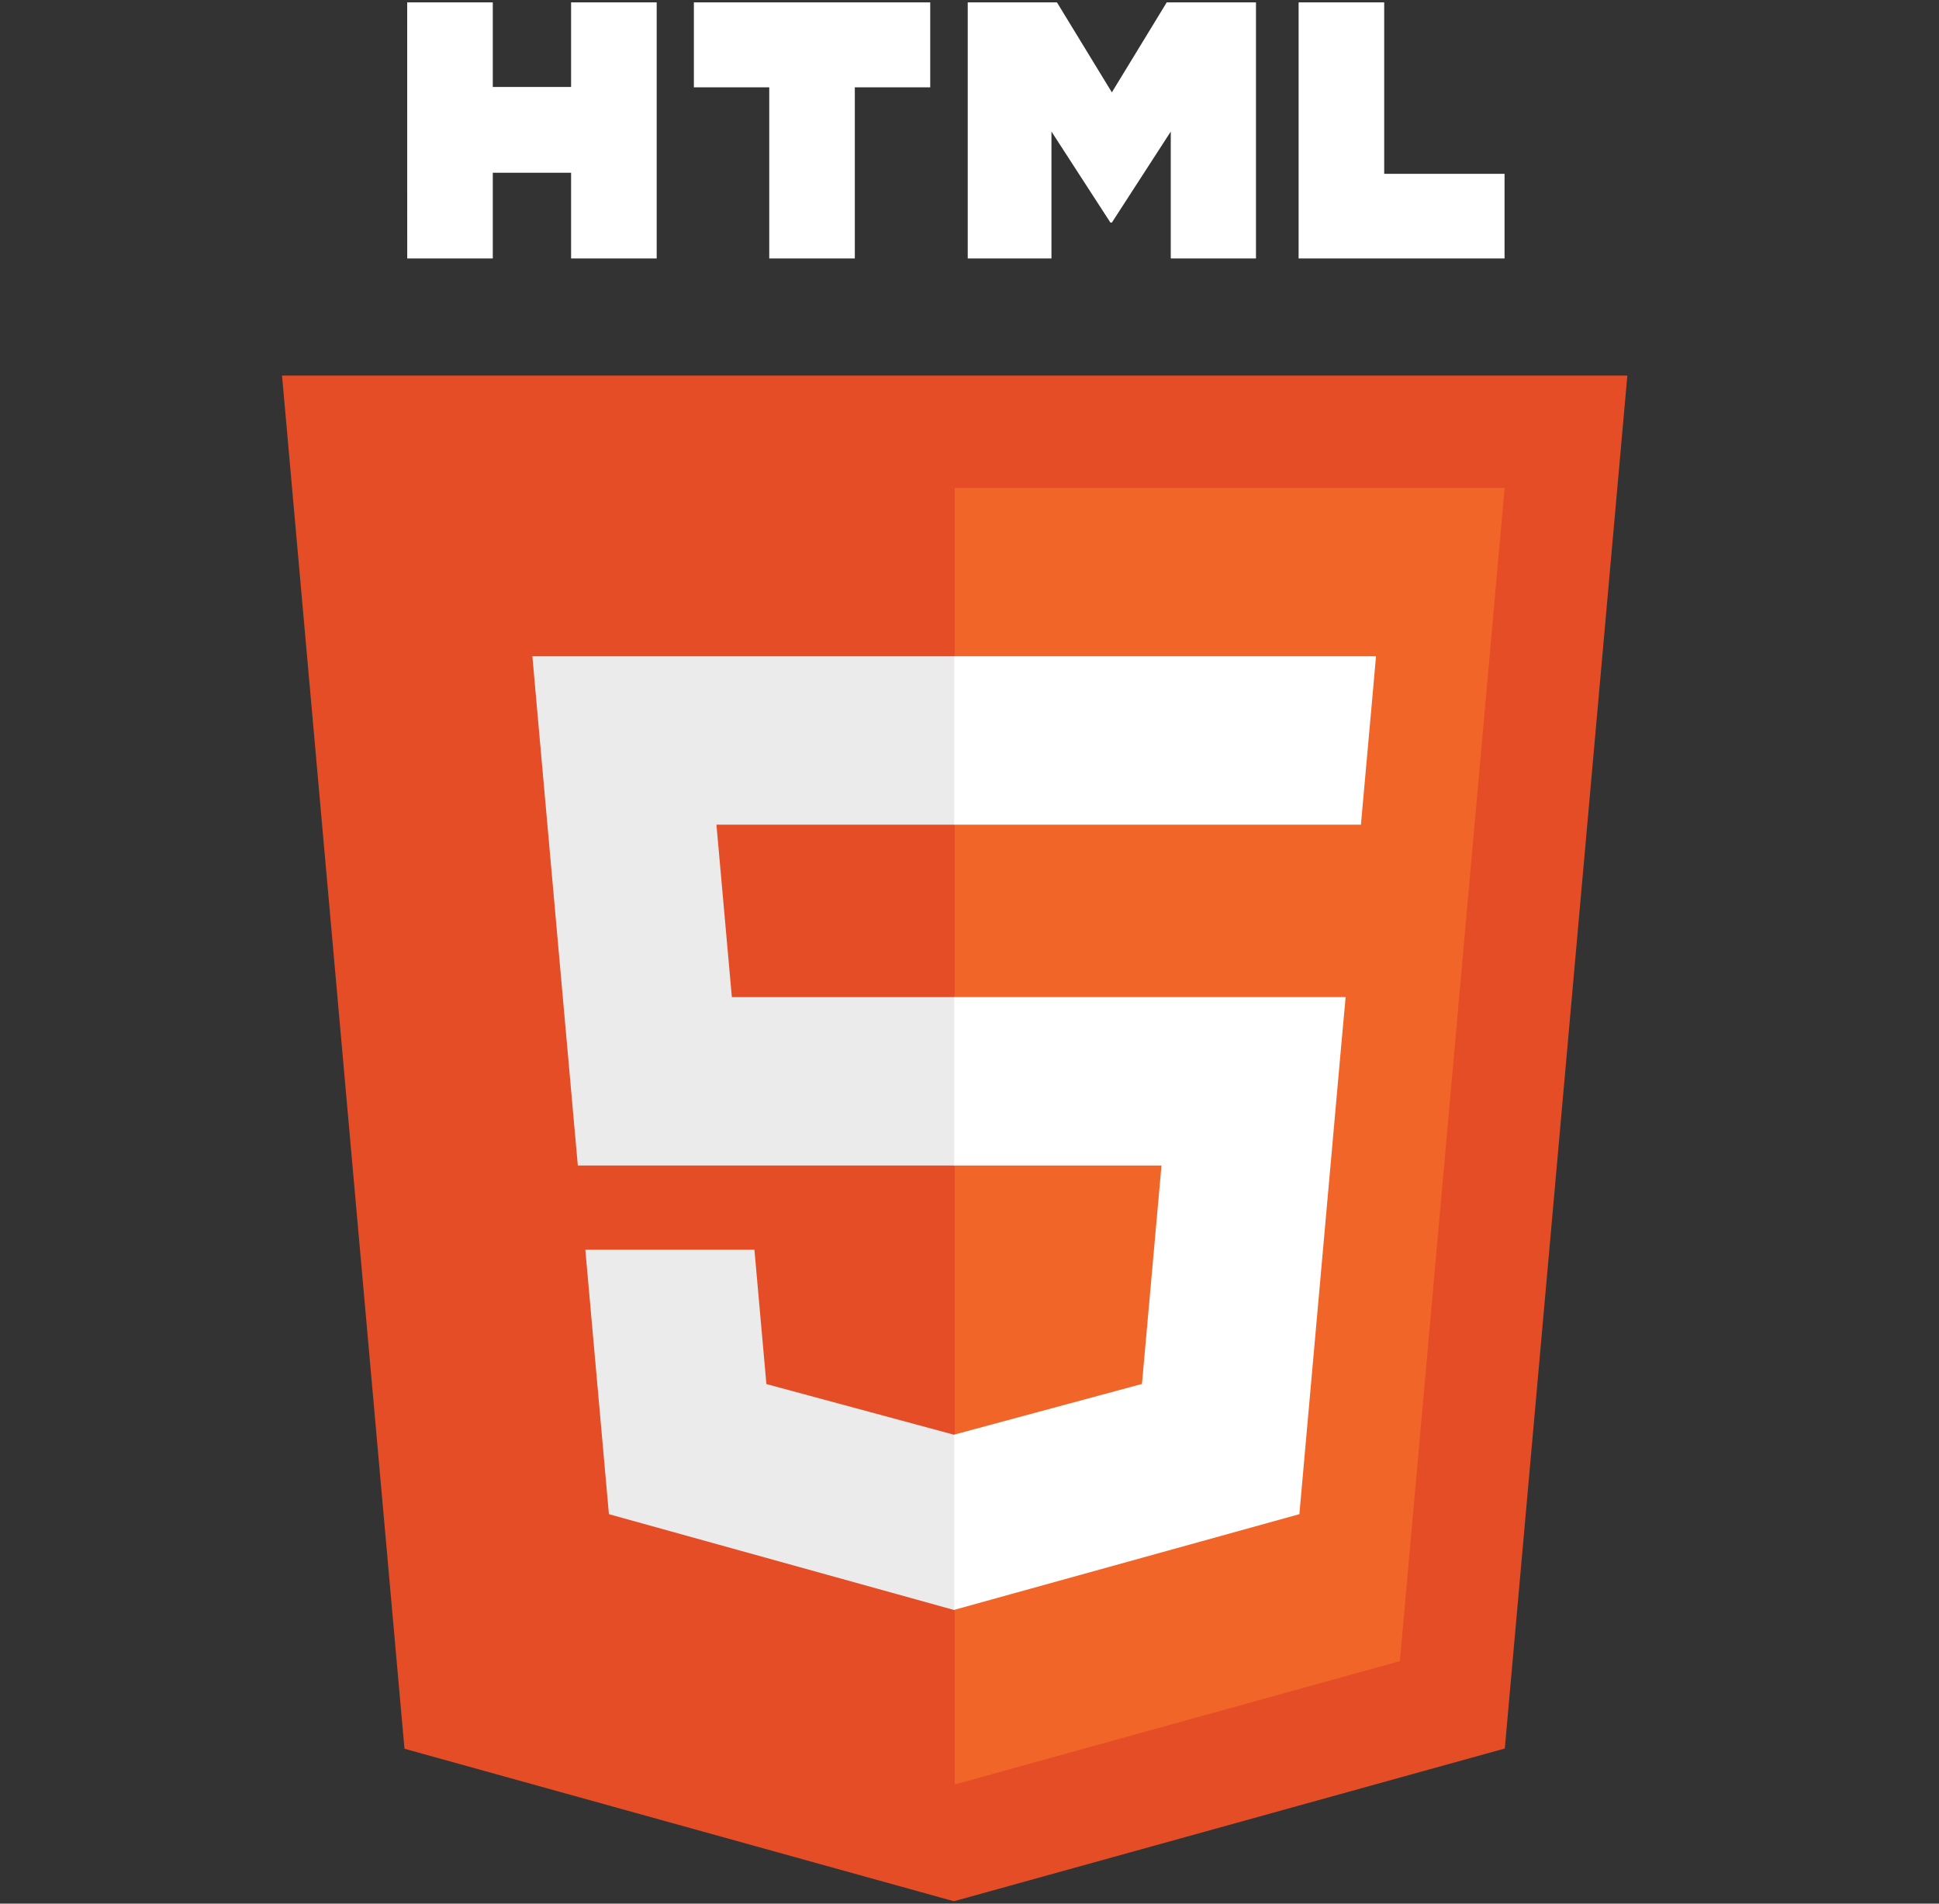 <svg width="55" height="54" viewBox="0 0 55 54" fill="none" xmlns="http://www.w3.org/2000/svg">
<rect x="0" y="0" width="55" height="54" fill="#333333" stroke="none"/>
<g clip-path="url(#clip0_3_27)">
<path d="M46.16 10.654L42.684 49.599L27.057 53.932L11.473 49.606L8 10.654H46.16Z" fill="#E44D26"/>
<path d="M27.08 50.62L39.708 47.12L42.679 13.839H27.08V50.62Z" fill="#F16529"/>
<path d="M20.322 23.393H27.08V18.616H15.101L15.215 19.898L16.39 33.062H27.08V28.285H20.759L20.322 23.393Z" fill="#EBEBEB"/>
<path d="M21.399 35.451H16.603L17.272 42.952L27.058 45.669L27.08 45.663V40.692L27.059 40.698L21.739 39.261L21.399 35.451Z" fill="#EBEBEB"/>
<path d="M11.55 0.068H13.978V2.467H16.199V0.068H18.627V7.332H16.199V4.9H13.978V7.332H11.551L11.55 0.068Z" fill="white"/>
<path d="M21.82 2.477H19.682V0.068H26.386V2.477H24.247V7.332H21.82L21.82 2.477Z" fill="white"/>
<path d="M27.45 0.068H29.981L31.538 2.62L33.094 0.068H35.626V7.332H33.209V3.732L31.538 6.314H31.497L29.825 3.732V7.332H27.45V0.068Z" fill="white"/>
<path d="M36.835 0.068H39.263V4.931H42.677V7.332H36.835V0.068Z" fill="white"/>
<path d="M27.064 33.062H32.946L32.392 39.258L27.064 40.696V45.667L36.857 42.952L36.929 42.145L38.052 29.568L38.169 28.285H27.064V33.062Z" fill="white"/>
<path d="M27.064 23.382V23.393H38.603L38.699 22.32L38.917 19.898L39.031 18.616H27.064V23.382Z" fill="white"/>
</g>
<defs>
<clipPath id="clip0_3_27">
<rect width="54.16" height="53.864" fill="white" transform="translate(0 0.068)"/>
</clipPath>
</defs>
</svg>

